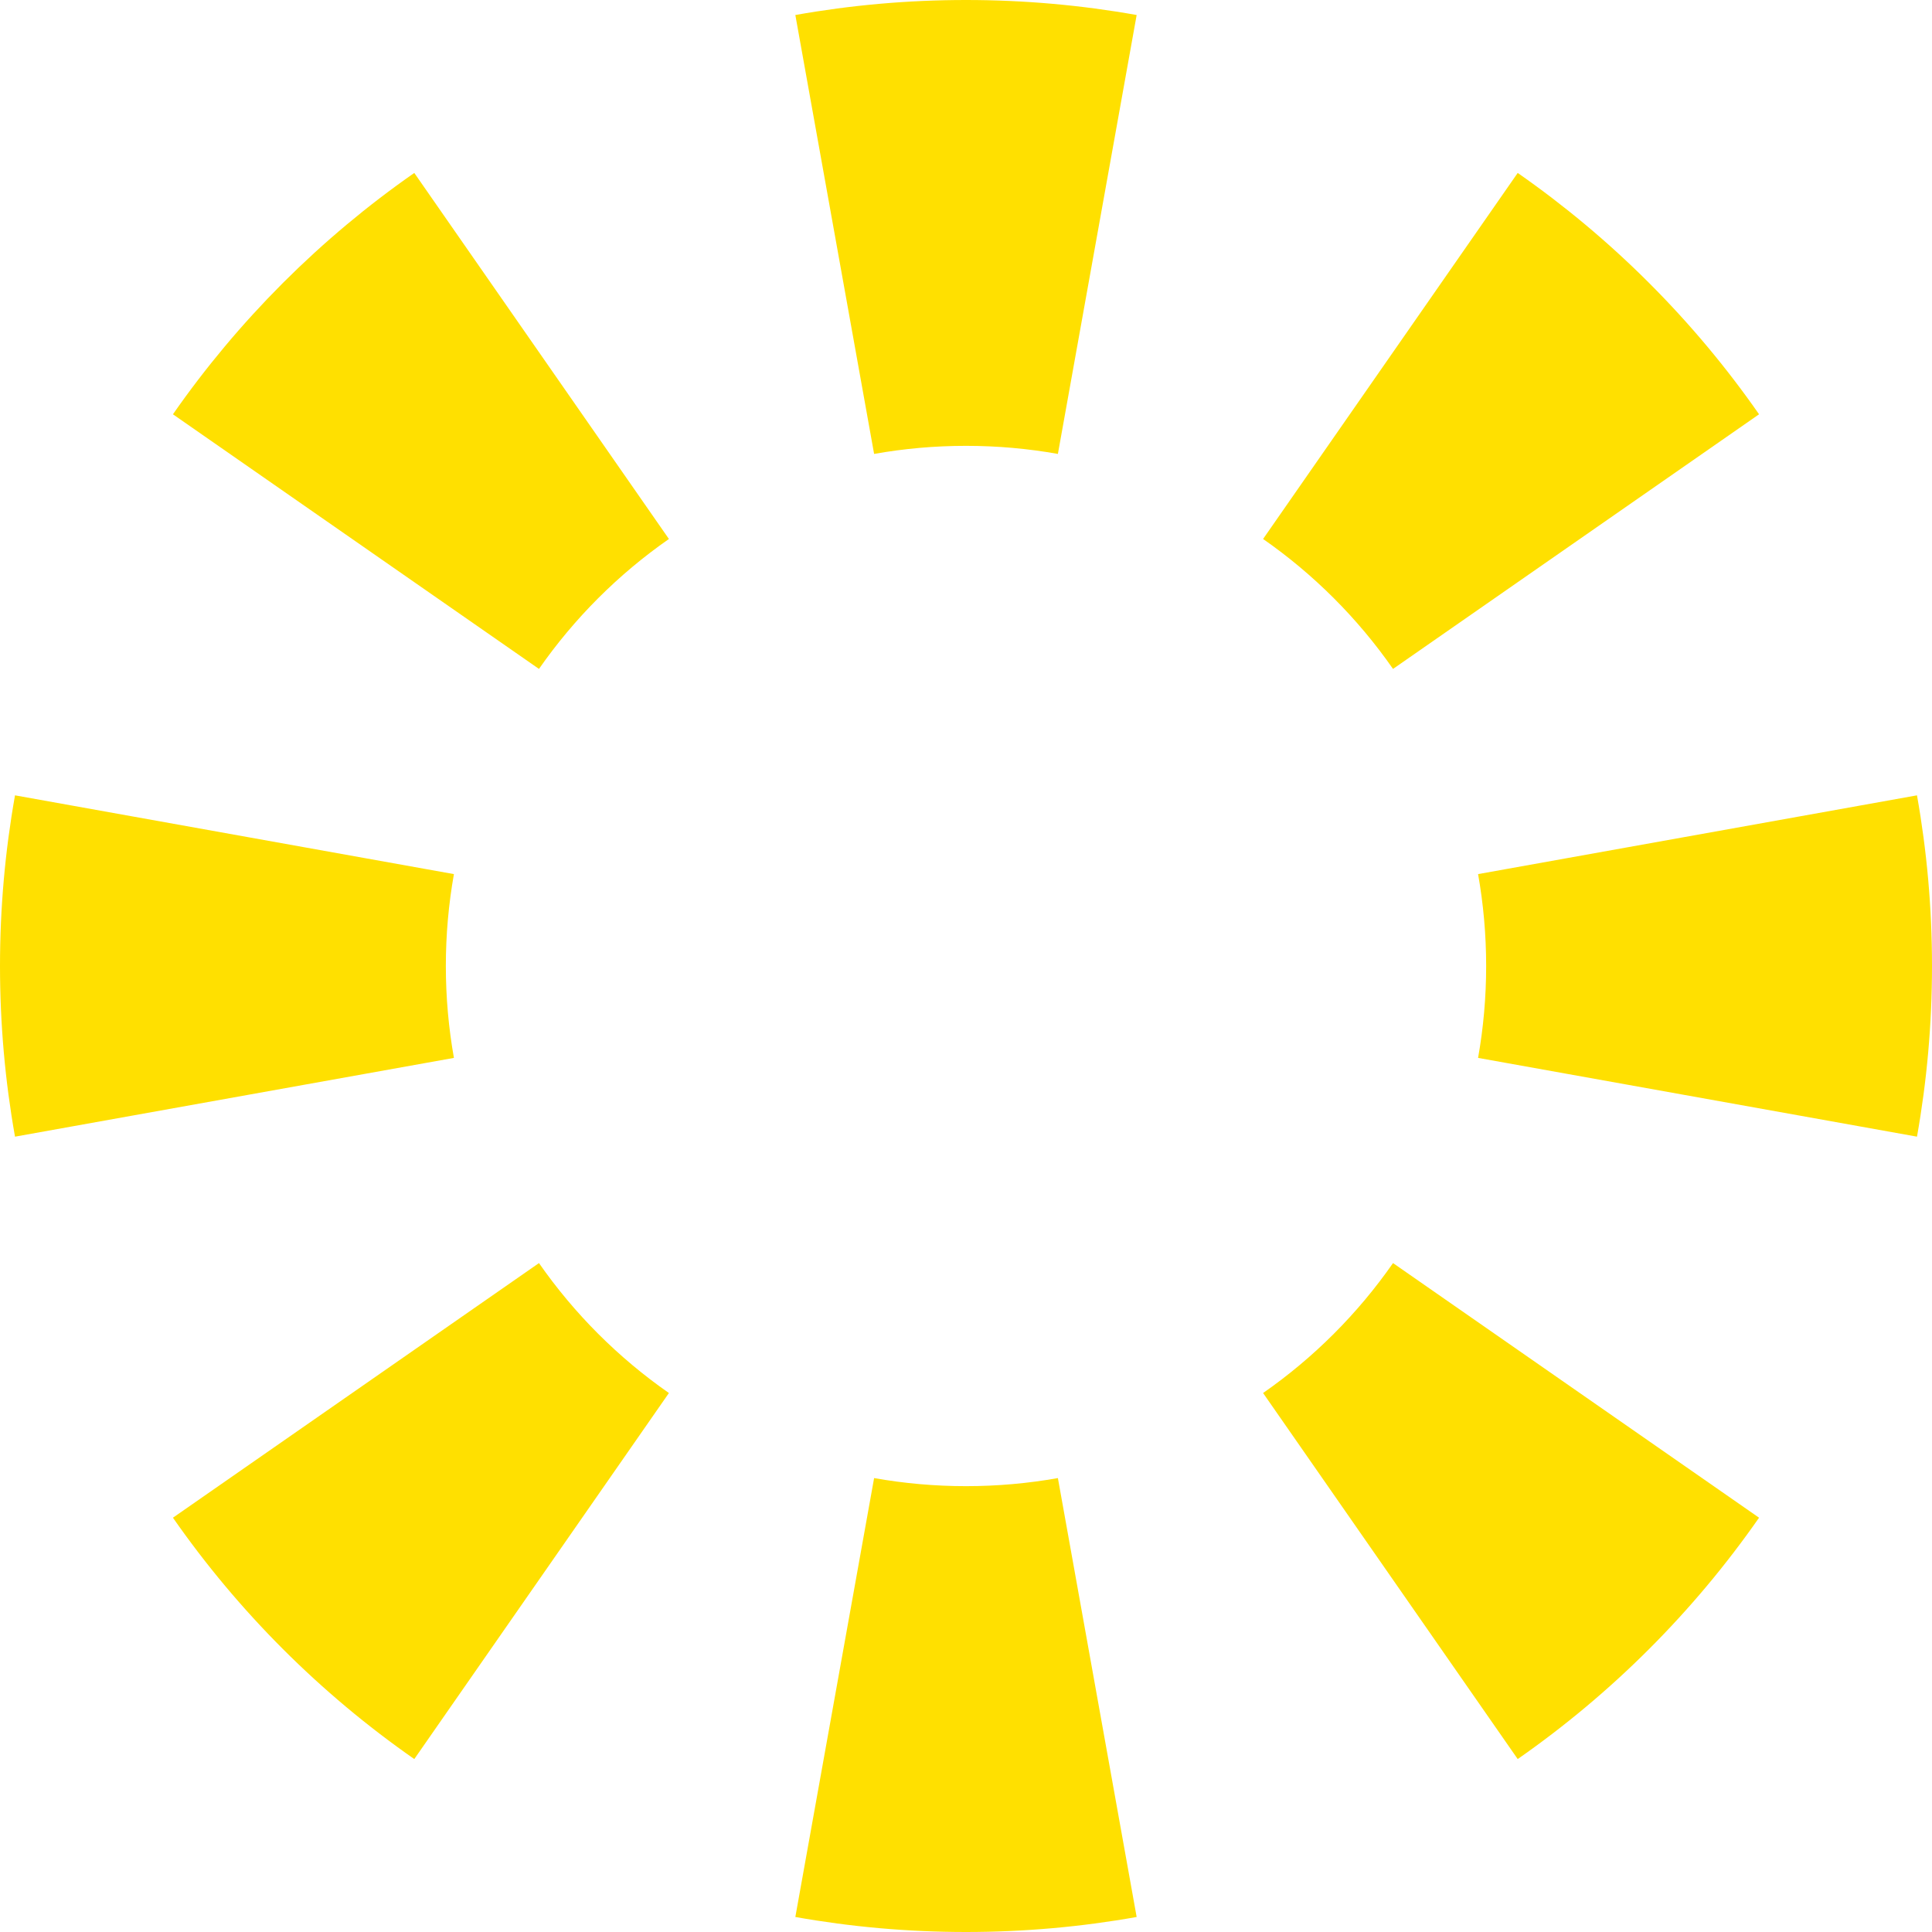 <svg width="39" height="39" viewBox="0 0 39 39" fill="none" xmlns="http://www.w3.org/2000/svg">
<path d="M38.697 22.945C38.896 21.827 39 20.676 39 19.5C39 18.324 38.896 17.173 38.697 16.055L29.837 17.645C29.944 18.247 30 18.867 30 19.5C30 20.133 29.944 20.753 29.837 21.355L38.697 22.945Z" fill="#FFE000"/>
<path d="M35.509 30.637L28.12 25.497C27.408 26.519 26.519 27.408 25.497 28.12L30.637 35.509C32.535 34.186 34.186 32.535 35.509 30.637Z" fill="#FFE000"/>
<path d="M22.945 38.697L21.355 29.837C20.753 29.944 20.133 30 19.5 30C18.867 30 18.247 29.944 17.645 29.837L16.055 38.697C17.173 38.896 18.324 39 19.5 39C20.676 39 21.827 38.896 22.945 38.697Z" fill="#FFE000"/>
<path d="M8.363 35.509L13.503 28.12C12.481 27.408 11.592 26.519 10.88 25.497L3.491 30.637C4.814 32.535 6.465 34.186 8.363 35.509Z" fill="#FFE000"/>
<path d="M0.303 22.945L9.163 21.355C9.056 20.753 9 20.133 9 19.5C9 18.867 9.056 18.247 9.163 17.645L0.303 16.055C0.104 17.173 0 18.324 0 19.5C0 20.676 0.104 21.827 0.303 22.945Z" fill="#FFE000"/>
<path d="M3.491 8.363L10.88 13.503C11.592 12.481 12.481 11.592 13.503 10.88L8.363 3.491C7.42 4.148 6.538 4.887 5.727 5.696C5.716 5.706 5.706 5.717 5.696 5.727C4.887 6.538 4.148 7.42 3.491 8.363Z" fill="#FFE000"/>
<path d="M16.055 0.303L17.645 9.163C18.247 9.056 18.867 9 19.5 9C20.133 9 20.753 9.056 21.355 9.163L22.945 0.303C21.827 0.104 20.676 0 19.5 0C18.324 0 17.173 0.104 16.055 0.303Z" fill="#FFE000"/>
<path d="M30.637 3.491L25.497 10.88C26.519 11.592 27.408 12.481 28.12 13.503L35.509 8.363C34.852 7.42 34.114 6.538 33.304 5.727C33.294 5.717 33.283 5.706 33.273 5.696C32.462 4.886 31.579 4.148 30.637 3.491Z" fill="#FFE000"/>
</svg>
